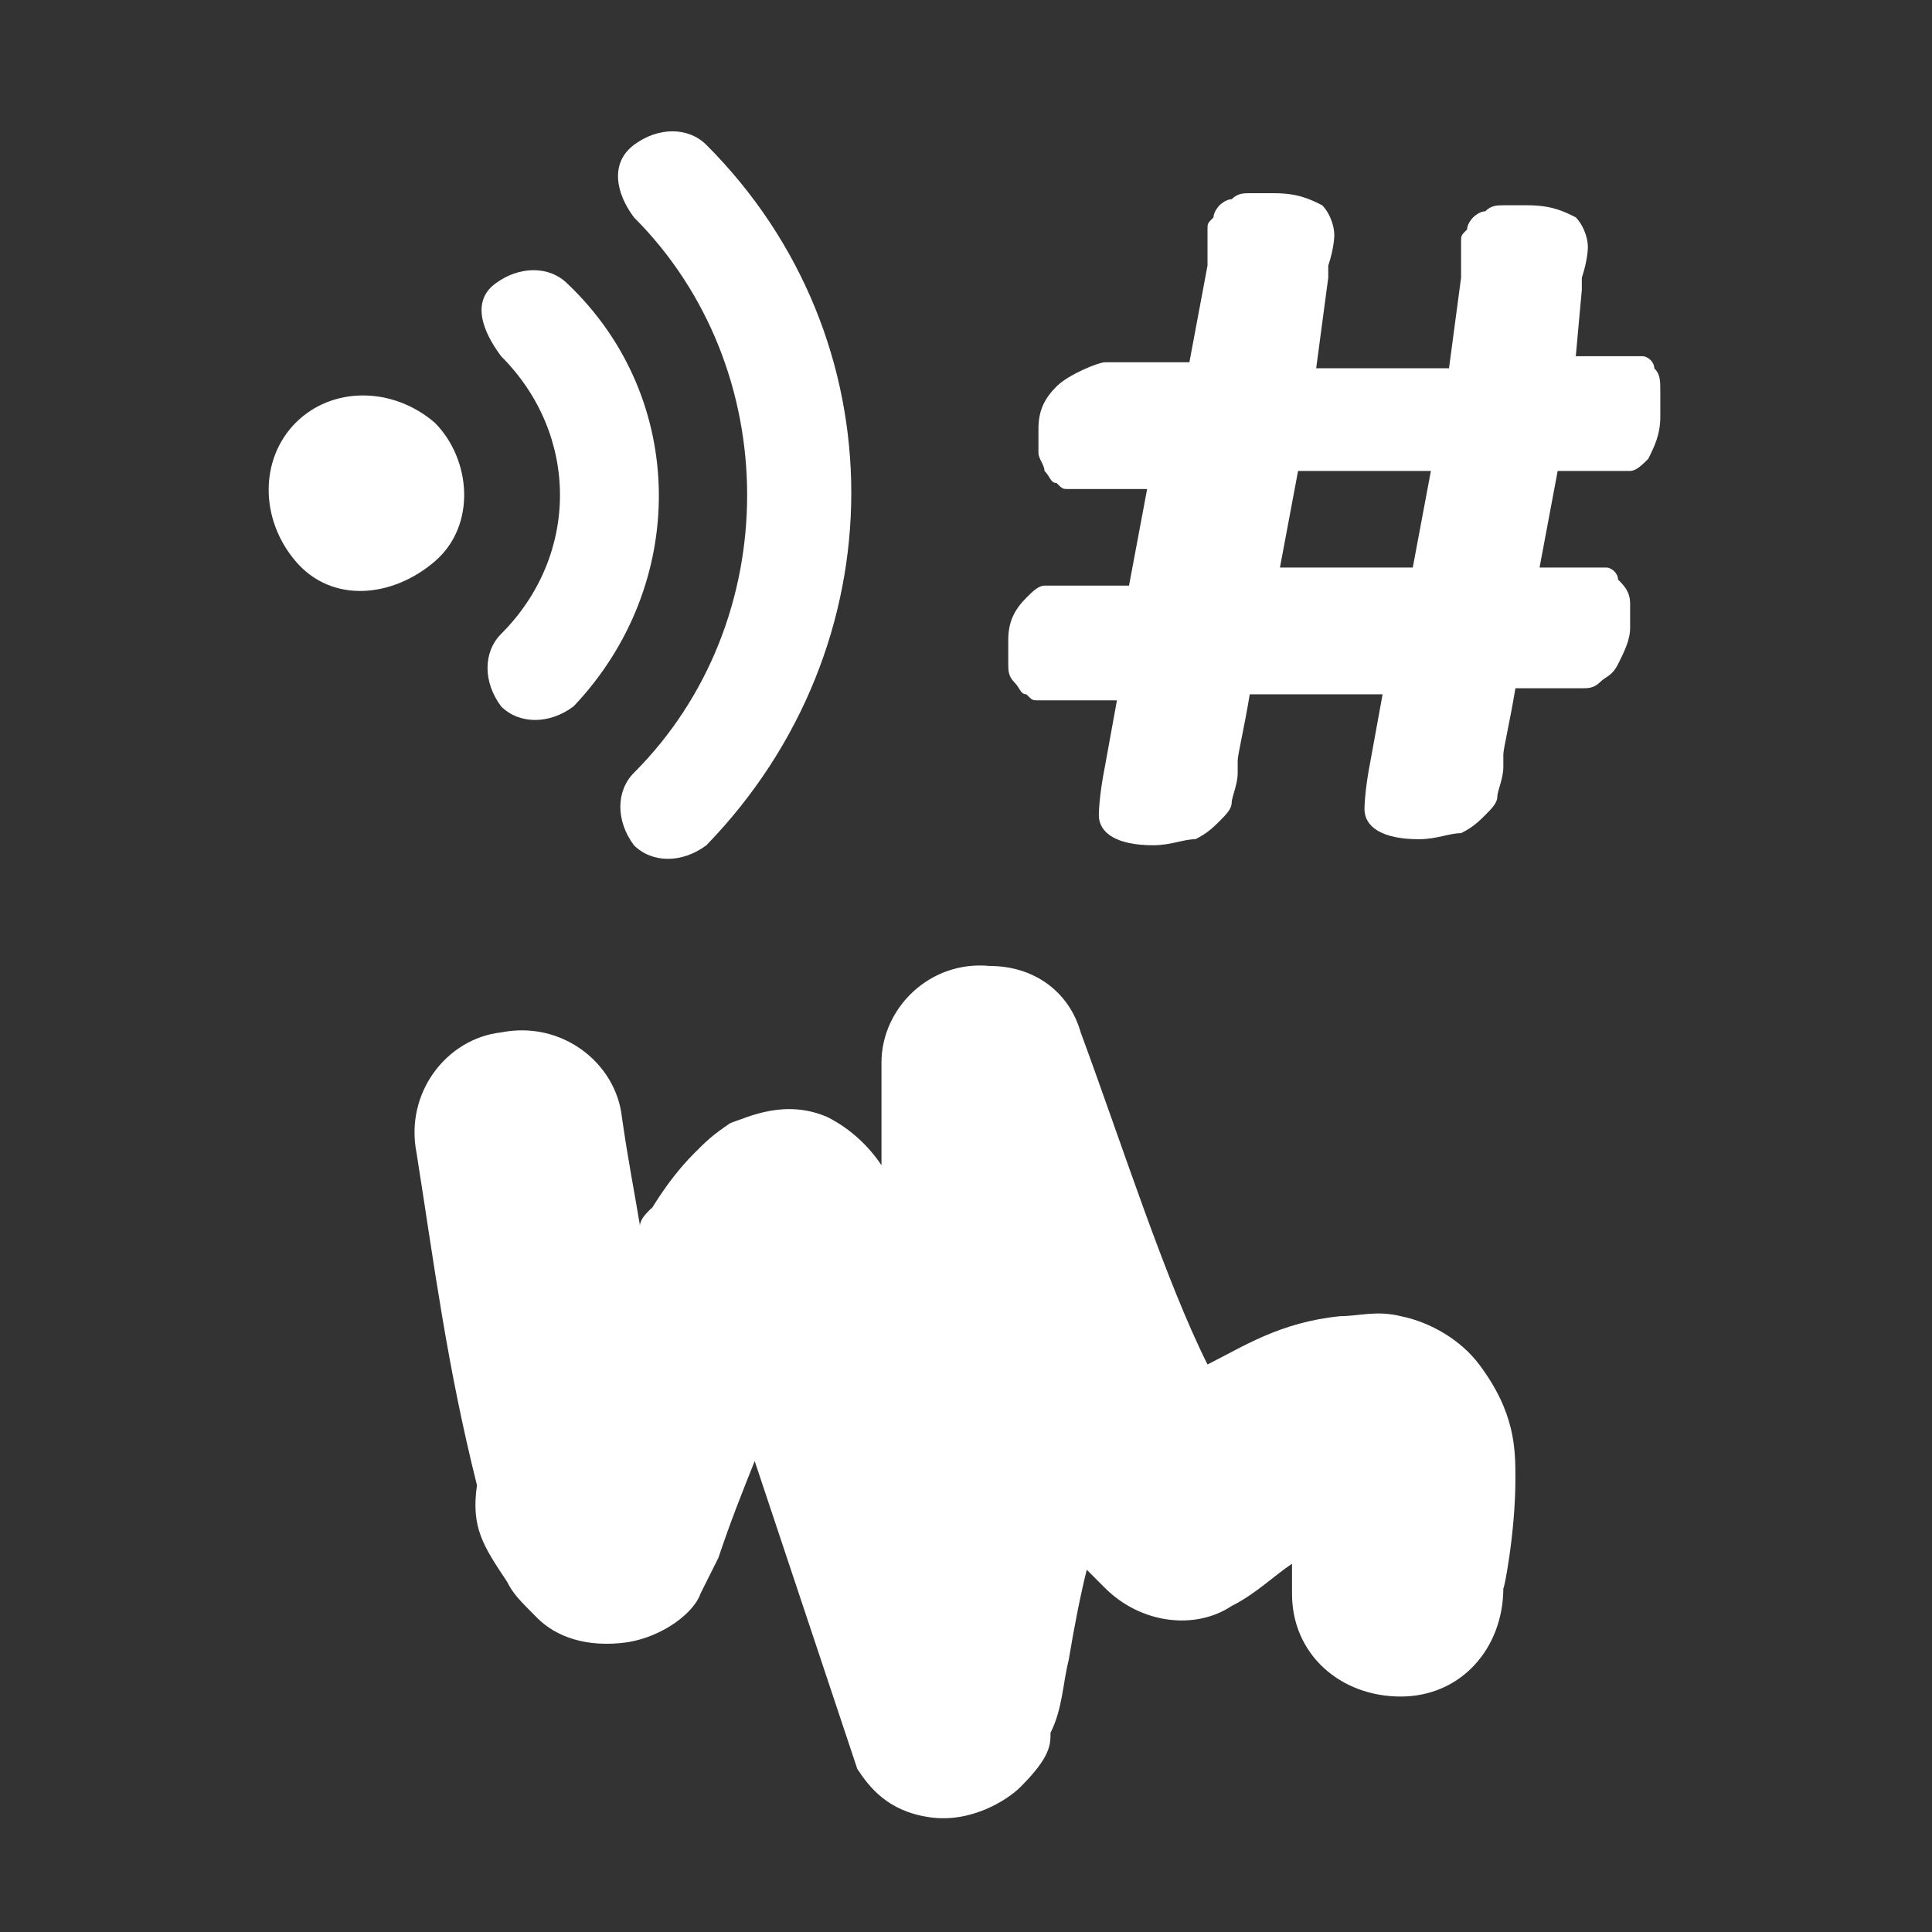 <?xml version="1.0" encoding="utf-8"?>
<!-- Generator: Adobe Illustrator 28.0.0, SVG Export Plug-In . SVG Version: 6.00 Build 0)  -->
<svg version="1.1" id="Layer_1" xmlns="http://www.w3.org/2000/svg" xmlns:xlink="http://www.w3.org/1999/xlink" x="0px" y="0px"
	 viewBox="0 0 32 32" style="enable-background:new 0 0 32 32;" xml:space="preserve">
<rect x="0" y="0" width="32" height="32" fill="#333333" stroke="none"/>
<style type="text/css">
	.st0{fill:none;}
	.st1{fill:#FFFFFF;}
</style>
<g id="layer1">
	<g id="g4265" transform="matrix(0.131,0,0,0.131,0.502,-1.055)">
		<rect id="Artboard1" x="-1808.4" y="-1844.5" class="st0" width="3870.2" height="3870.2"/>
	</g>
</g>
<path id="path4217" class="st1" d="M14.2,29.3c0.2,0.3,0.5,0.7,1.2,0.8c0.7,0.1,1.3-0.3,1.5-0.5c0.5-0.5,0.5-0.7,0.5-0.9
	c0.2-0.4,0.2-0.8,0.3-1.2c0.1-0.6,0.2-1.1,0.3-1.5c0.1,0.1,0.2,0.2,0.3,0.3c0.6,0.6,1.5,0.7,2.1,0.3c0.4-0.2,0.7-0.5,1-0.7
	c0,0.2,0,0.3,0,0.5c0,1,0.8,1.7,1.8,1.7l0,0c1,0,1.7-0.8,1.7-1.8l0,0c0,0.1,0.2-0.9,0.2-1.8c0-0.5,0-1.1-0.6-1.9
	c-0.3-0.4-0.8-0.7-1.3-0.8c-0.4-0.1-0.7,0-1,0c-1,0.1-1.6,0.5-2.2,0.8c-0.7-1.4-1.4-3.6-2.1-5.5c-0.2-0.7-0.8-1.1-1.5-1.1l0,0
	c-1-0.1-1.8,0.7-1.8,1.6c0,0.6,0,1.2,0,1.7c-0.2-0.3-0.5-0.6-0.9-0.8c-0.7-0.3-1.3,0-1.6,0.1c-0.3,0.2-0.4,0.3-0.6,0.5
	c-0.5,0.5-0.8,1.1-0.7,0.9c0,0,0,0,0,0c-0.1,0.1-0.2,0.2-0.2,0.3c-0.1-0.6-0.2-1.1-0.3-1.8c-0.1-0.9-1-1.6-2-1.4l0,0
	c-0.9,0.1-1.6,1-1.4,2l0,0c0.3,1.9,0.5,3.5,1,5.5c-0.1,0.7,0.1,1,0.5,1.6c0.1,0.2,0.2,0.3,0.5,0.6s0.8,0.5,1.5,0.4
	c0.6-0.1,1.1-0.5,1.2-0.8c0.1-0.2,0.2-0.4,0.3-0.6c0.2-0.6,0.4-1.1,0.6-1.6 M21.7,24.3C21.7,24.3,21.7,24.4,21.7,24.3L21.7,24.3
	C21.7,24.4,21.7,24.3,21.7,24.3L21.7,24.3z M11.3,24.6c0,0,0,0.1,0,0.3C11.3,24.7,11.3,24.7,11.3,24.6
	C11.3,24.6,11.3,24.6,11.3,24.6L11.3,24.6z M14.3,27.4C14.3,27.4,14.3,27.5,14.3,27.4C14.3,27.5,14.3,27.5,14.3,27.4z"/>
<path class="st1" d="M11.7,2.4c-0.3-0.3-0.8-0.3-1.2,0s-0.3,0.8,0,1.2c2.5,2.5,2.5,6.7,0,9.2c-0.3,0.3-0.3,0.8,0,1.2
	c0.3,0.3,0.8,0.3,1.2,0C14.9,10.7,14.9,5.6,11.7,2.4z M9.4,4.7c-0.3-0.3-0.8-0.3-1.2,0S8,5.5,8.3,5.9c1.3,1.3,1.3,3.3,0,4.6
	c-0.3,0.3-0.3,0.8,0,1.2c0.3,0.3,0.8,0.3,1.2,0C11.4,9.7,11.4,6.6,9.4,4.7z M7.2,7C6.5,6.4,5.5,6.4,4.9,7s-0.6,1.6,0,2.3
	s1.6,0.6,2.3,0S7.8,7.6,7.2,7z"/>
<g>
	<path class="st1" d="M26.1,5.9h0.7c0.2,0,0.3,0,0.4,0c0.1,0,0.2,0.1,0.2,0.2c0.1,0.1,0.1,0.2,0.1,0.4c0,0.2,0,0.3,0,0.4
		c0,0.3-0.1,0.5-0.2,0.7c-0.1,0.1-0.2,0.2-0.3,0.2c-0.1,0-0.3,0-0.5,0h-0.7l-0.3,1.6h0.7c0.2,0,0.3,0,0.4,0c0.1,0,0.2,0.1,0.2,0.2
		C26.9,9.7,27,9.8,27,10c0,0.2,0,0.3,0,0.4c0,0.2-0.1,0.4-0.2,0.6s-0.2,0.2-0.3,0.3c-0.1,0.1-0.2,0.1-0.3,0.1c-0.1,0-0.2,0-0.4,0
		h-0.7c-0.1,0.6-0.2,1-0.2,1.1l0,0.2c0,0.2-0.1,0.4-0.1,0.5c0,0.1-0.1,0.2-0.2,0.3c-0.1,0.1-0.2,0.2-0.4,0.3c-0.2,0-0.4,0.1-0.7,0.1
		c-0.6,0-0.9-0.2-0.9-0.5c0,0,0-0.3,0.1-0.8l0.2-1.1h-2.2c-0.1,0.6-0.2,1-0.2,1.1l0,0.2c0,0.2-0.1,0.4-0.1,0.5
		c0,0.1-0.1,0.2-0.2,0.3s-0.2,0.2-0.4,0.3c-0.2,0-0.4,0.1-0.7,0.1c-0.6,0-0.9-0.2-0.9-0.5c0,0,0-0.3,0.1-0.8l0.2-1.1h-1
		c-0.1,0-0.2,0-0.3,0s-0.1,0-0.2-0.1c-0.1,0-0.1-0.1-0.2-0.2s-0.1-0.2-0.1-0.3c0-0.2,0-0.3,0-0.4c0-0.3,0.1-0.5,0.3-0.7
		c0.1-0.1,0.2-0.2,0.3-0.2c0.1,0,0.3,0,0.5,0h0.9l0.3-1.6h-1c-0.1,0-0.2,0-0.3,0s-0.1,0-0.2-0.1c-0.1,0-0.1-0.1-0.2-0.2
		c0-0.1-0.1-0.2-0.1-0.3c0-0.2,0-0.3,0-0.4c0-0.3,0.1-0.5,0.3-0.7S18.2,6,18.3,6c0.1,0,0.3,0,0.5,0h0.9L20,4.4c0-0.1,0-0.2,0-0.3
		s0-0.2,0-0.3c0-0.1,0-0.1,0.1-0.2c0-0.1,0.1-0.2,0.1-0.2s0.1-0.1,0.2-0.1c0.1-0.1,0.2-0.1,0.3-0.1c0.1,0,0.3,0,0.4,0
		c0.4,0,0.6,0.1,0.8,0.2c0.1,0.1,0.2,0.3,0.2,0.5c0,0,0,0.2-0.1,0.5l0,0.2l-0.2,1.5H24l0.2-1.5c0-0.1,0-0.2,0-0.3s0-0.2,0-0.3
		c0-0.1,0-0.1,0.1-0.2c0-0.1,0.1-0.2,0.1-0.2s0.1-0.1,0.2-0.1c0.1-0.1,0.2-0.1,0.3-0.1c0.1,0,0.3,0,0.4,0c0.4,0,0.6,0.1,0.8,0.2
		c0.1,0.1,0.2,0.3,0.2,0.5c0,0,0,0.2-0.1,0.5l0,0.2L26.1,5.9z M23.4,9.4l0.3-1.6h-2.2l-0.3,1.6H23.4z"/>
</g>
</svg>
